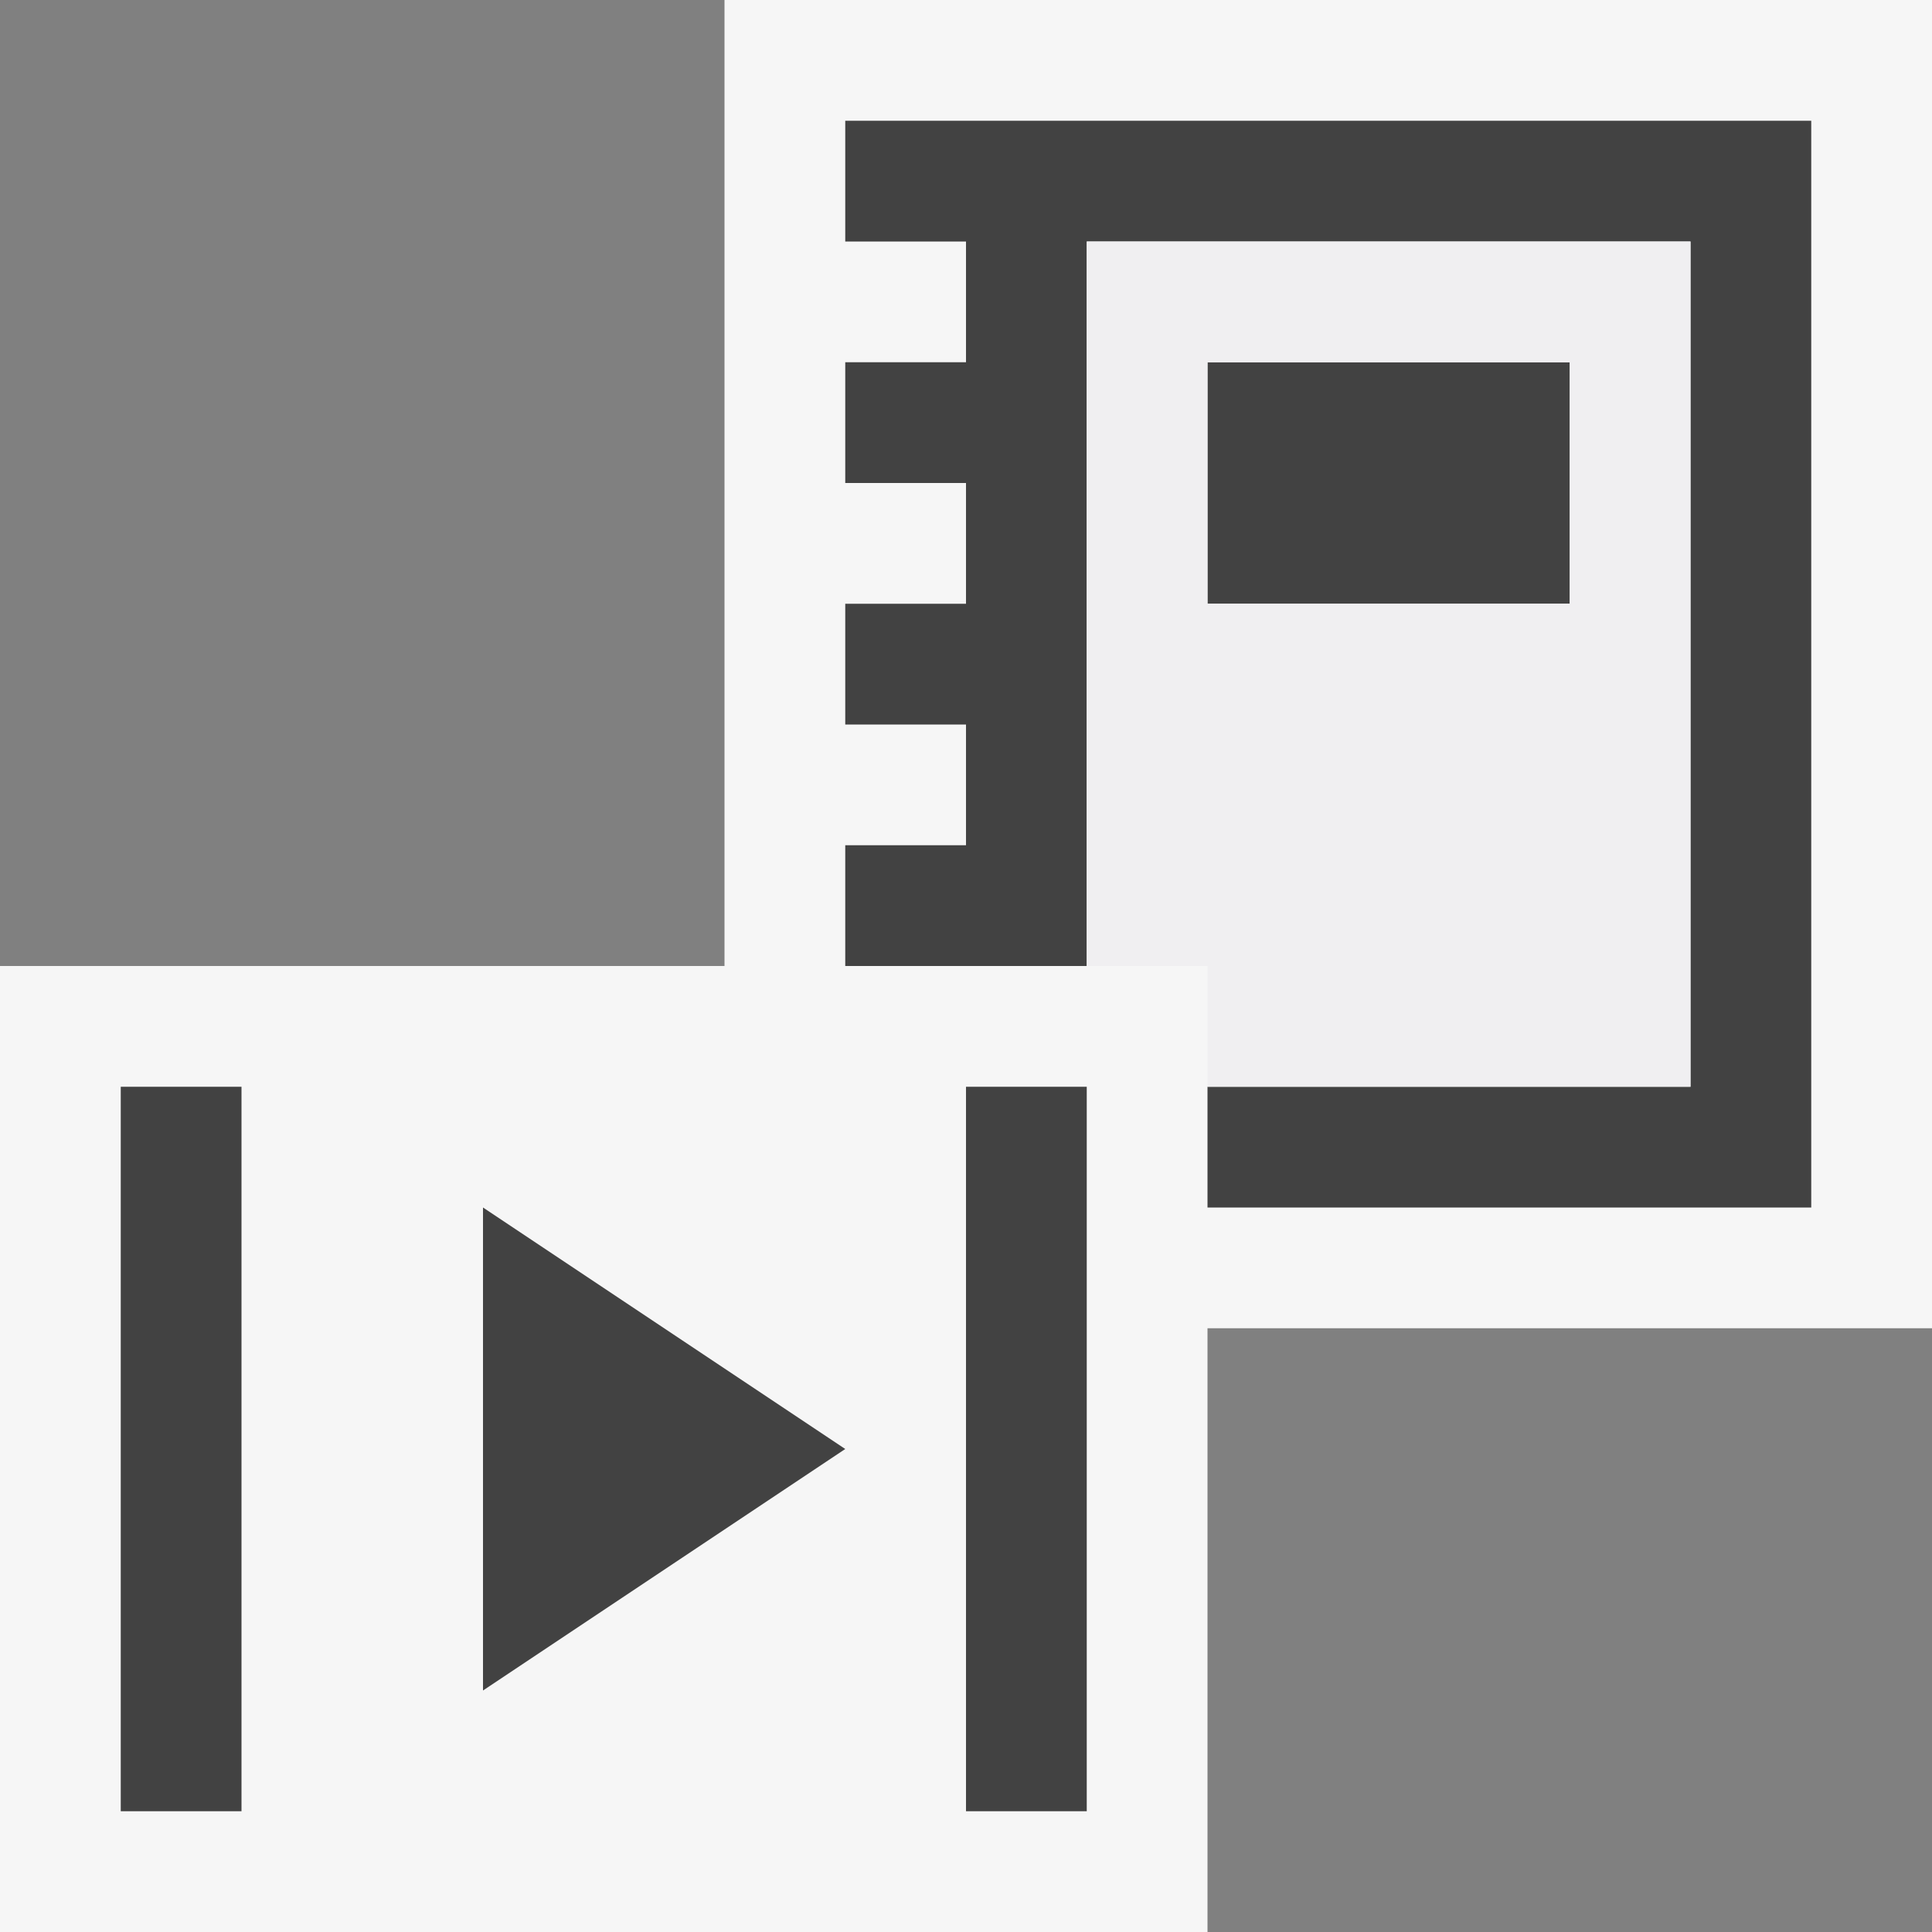 <svg xmlns="http://www.w3.org/2000/svg" width="16" height="16"><rect width="100%" height="100%" fill="#808080" stroke="none"/><style type="text/css">.icon-canvas-transparent{opacity:0;fill:#F6F6F6;} .icon-vs-out{fill:#F6F6F6;} .icon-vs-bg{fill:#424242;} .icon-vs-fg{fill:#F0EFF1;}</style><path class="icon-canvas-transparent" d="M16 16h-16v-16h16v16z" id="canvas"/><path class="icon-vs-out" d="M16 11h-6v5h-10v-8h6v-8h10v11z" id="outline"/><path class="icon-vs-bg" d="M4 10l3 2-3 2v-4zm-2-1h-1v6h1v-6zm7 0h-1v6h1v-6zm-2-8v1h1v1h-1v1h1v1h-1v1h1v1h-1v1h2v-6h5v7h-4v1h5v-9h-8zm3 2v2h3v-2h-3z" id="iconBg"/><path class="icon-vs-fg" d="M9 2v6h1v1h4v-7h-5zm4 3h-3v-2h3v2z" id="iconFg"/></svg>